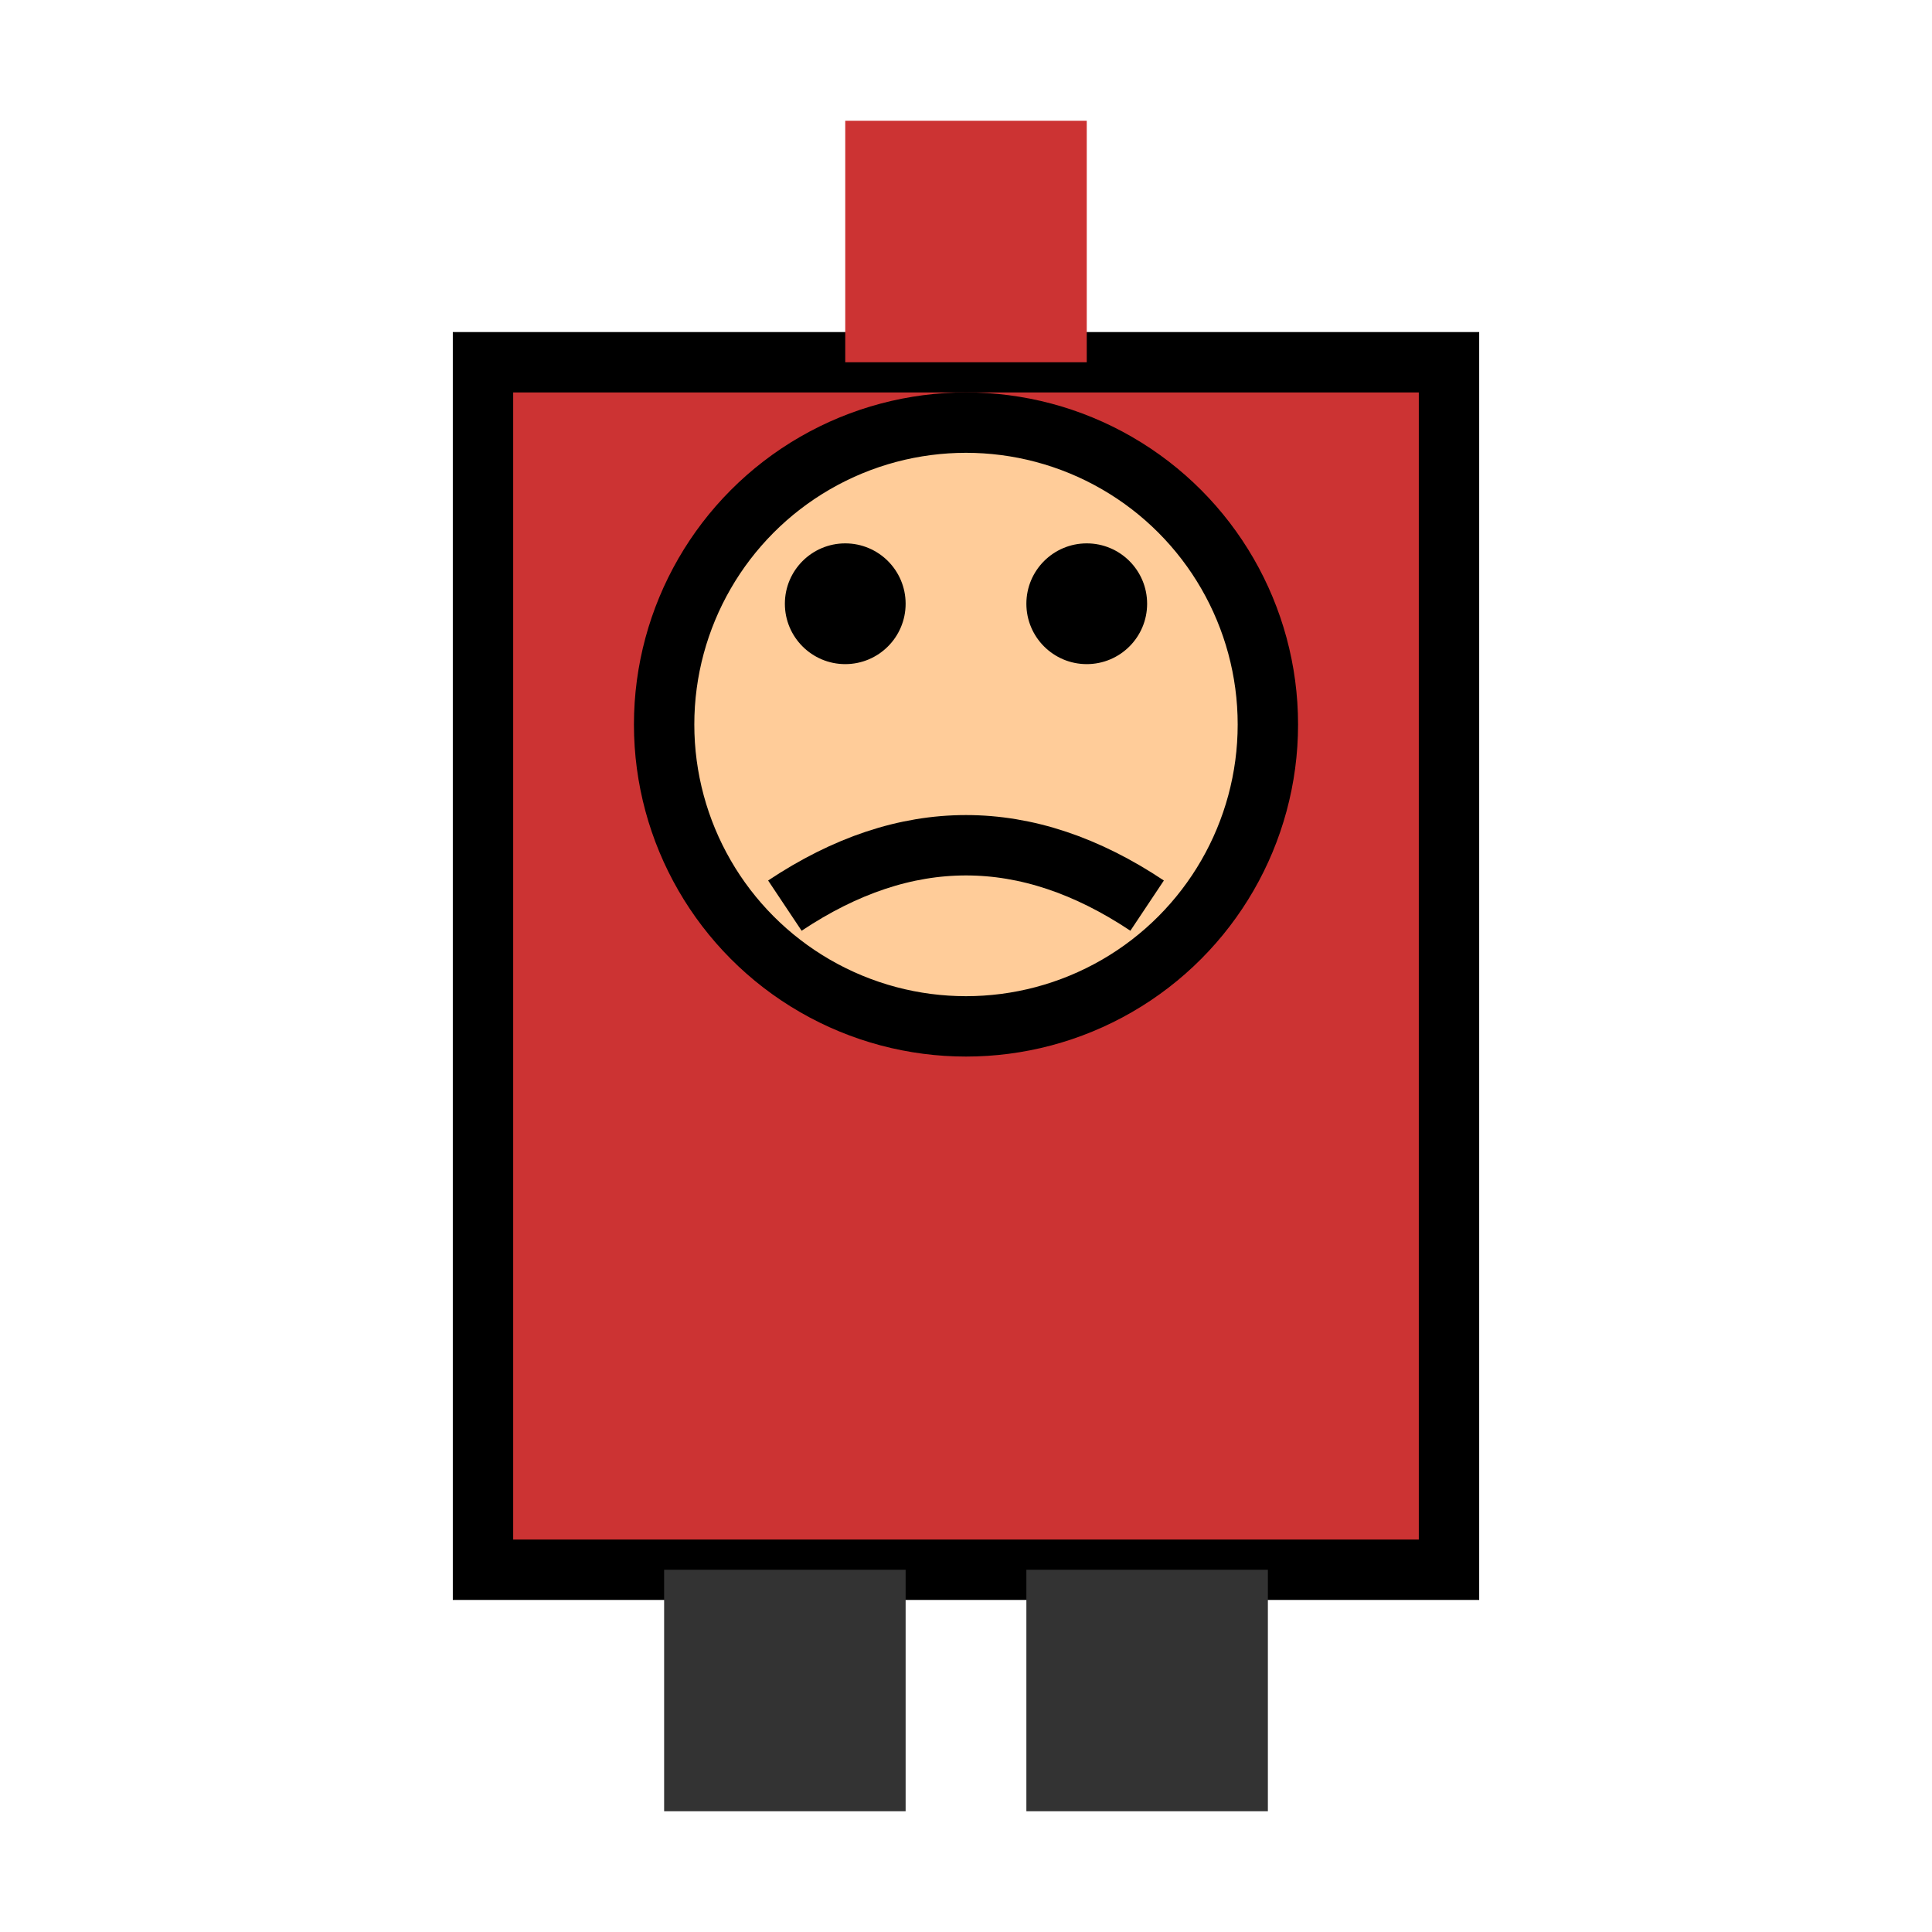 <?xml version="1.0" encoding="UTF-8" standalone="no"?>
<svg width="32" height="32" xmlns="http://www.w3.org/2000/svg">
  <rect x="8" y="6" width="16" height="20" fill="#cc3333" stroke="#000000" stroke-width="1" />
  <circle cx="16" cy="12" r="5" fill="#ffcc99" stroke="#000000" stroke-width="1" />
  <rect x="11" y="26" width="4" height="4" fill="#333333" />
  <rect x="17" y="26" width="4" height="4" fill="#333333" />
  <circle cx="14" cy="10" r="1" fill="#000000" />
  <circle cx="18" cy="10" r="1" fill="#000000" />
  <path d="M13 15 Q16 13 19 15" fill="none" stroke="#000000" stroke-width="1" />
  <rect x="14" y="2" width="4" height="4" fill="#cc3333" />
</svg>